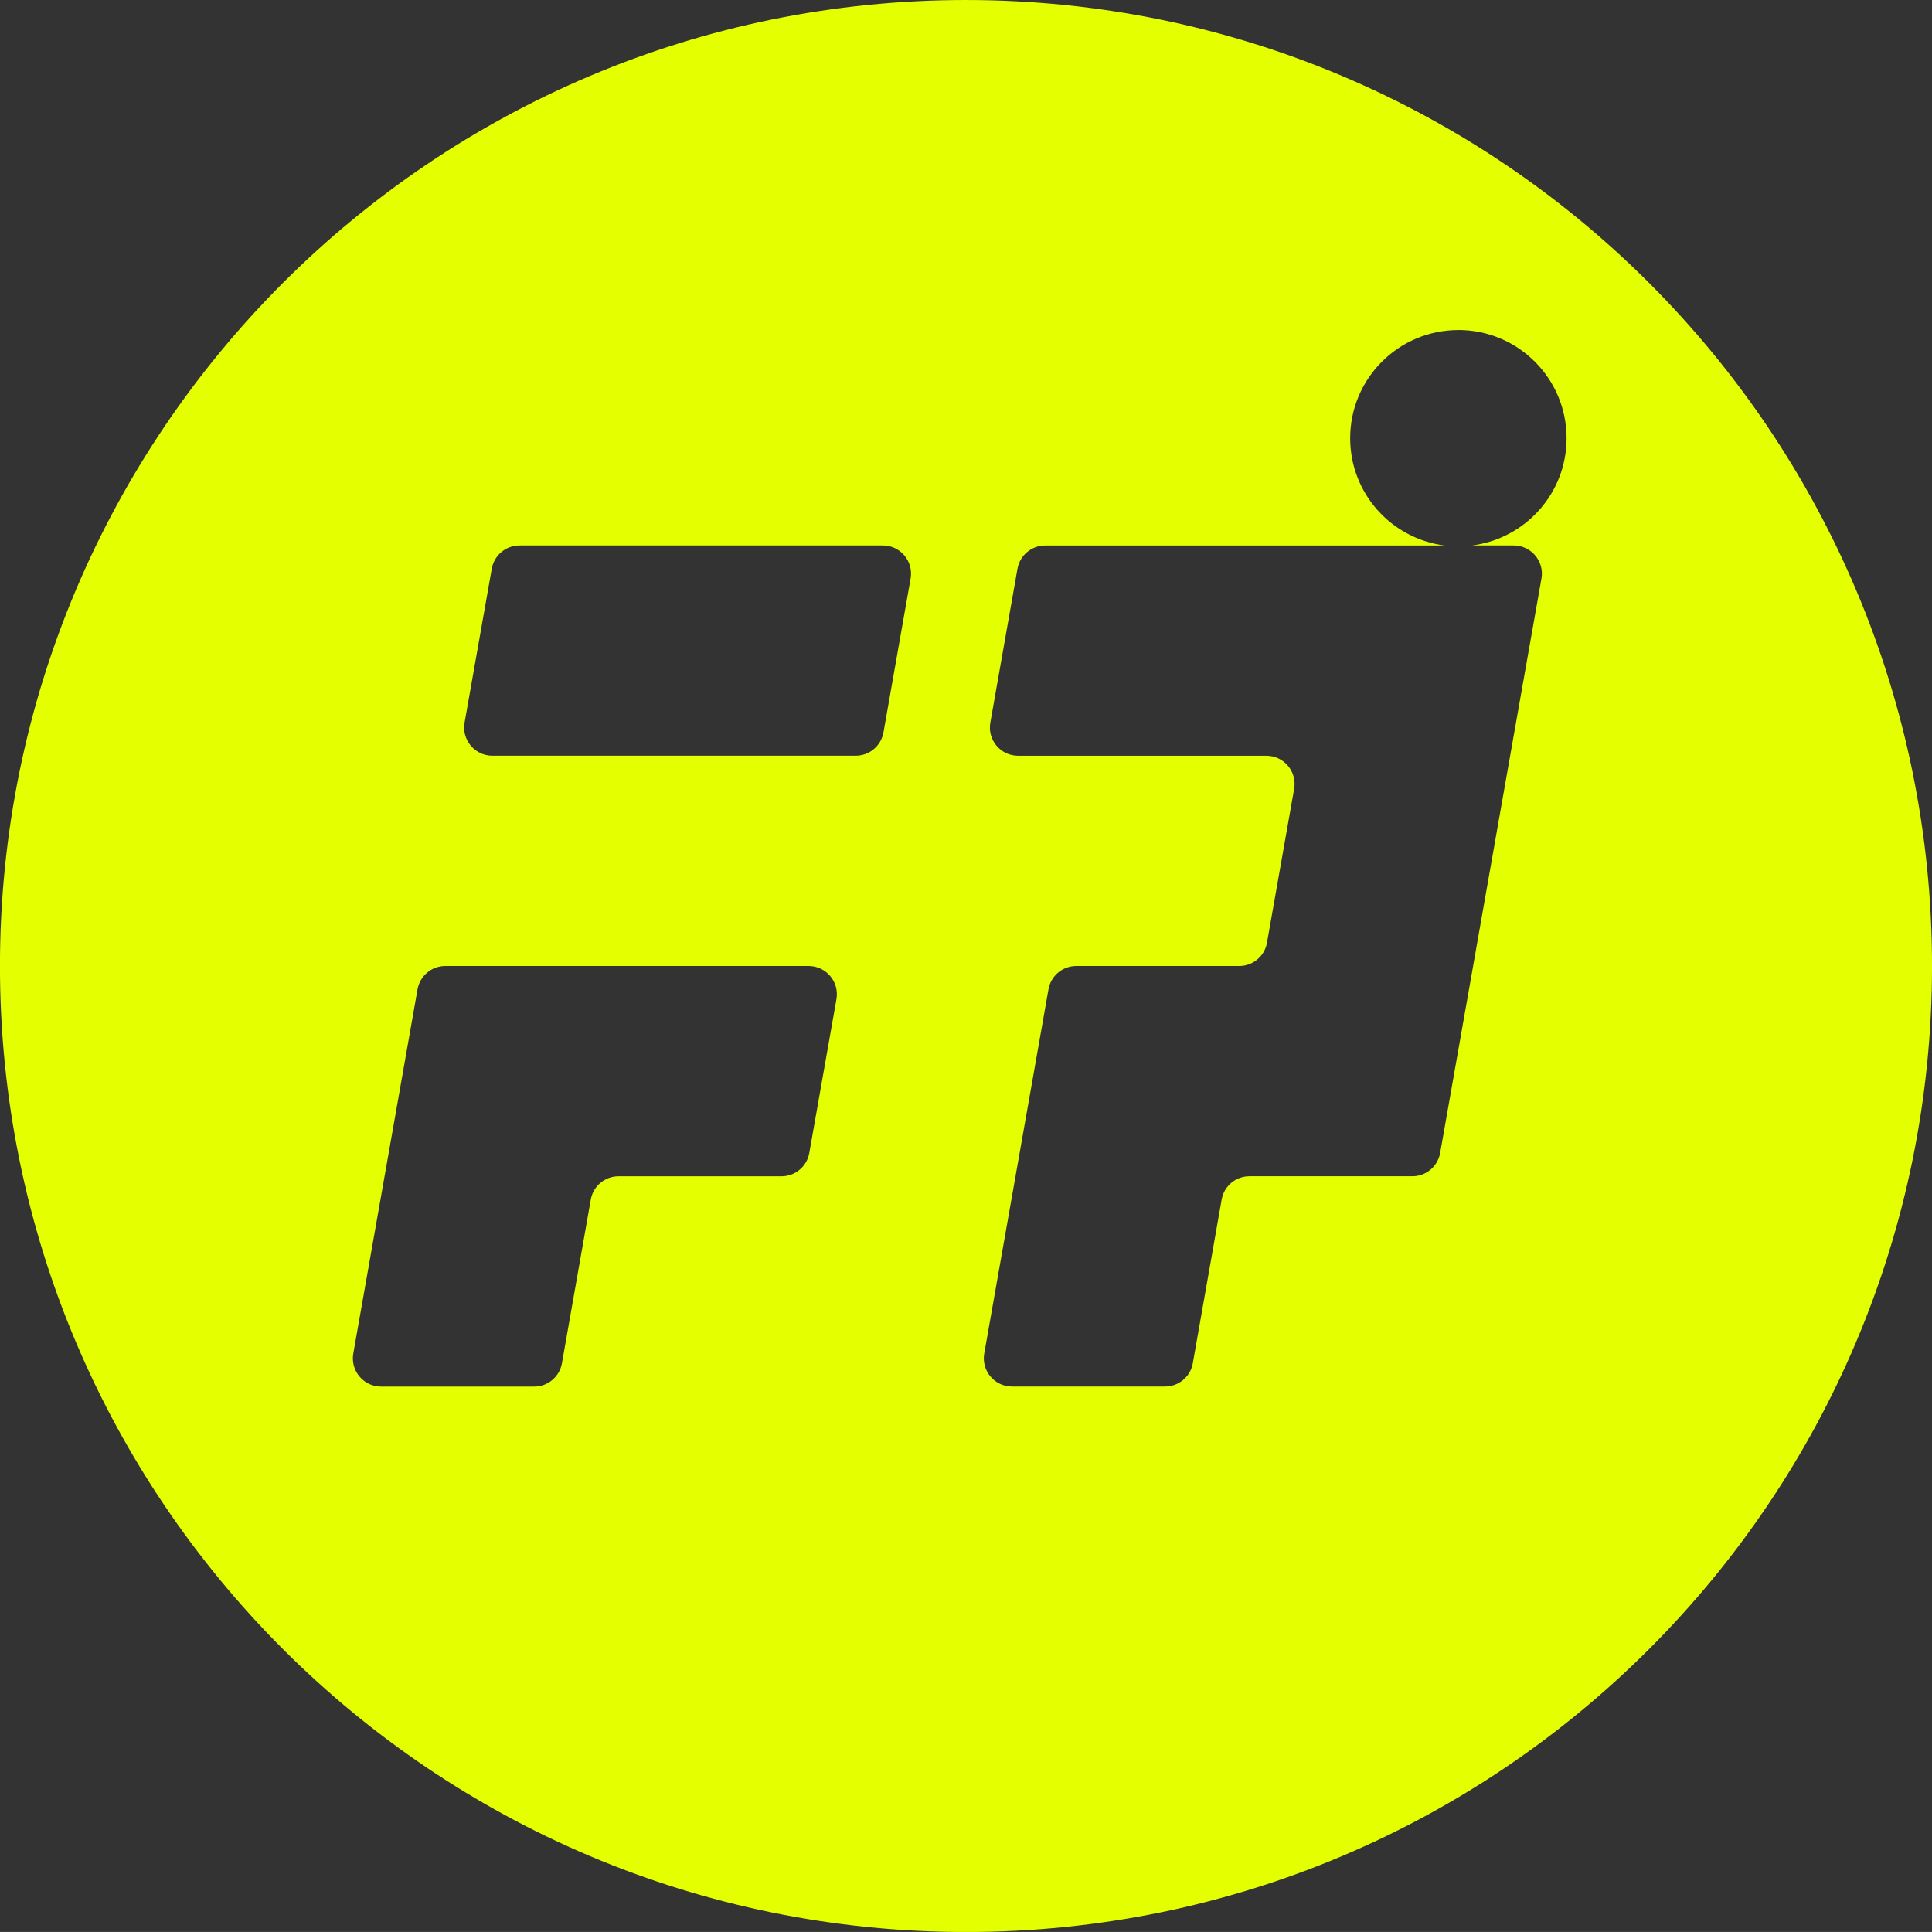 <svg xmlns:inkscape="http://www.inkscape.org/namespaces/inkscape" xmlns:sodipodi="http://sodipodi.sourceforge.net/DTD/sodipodi-0.dtd" xmlns="http://www.w3.org/2000/svg" xmlns:svg="http://www.w3.org/2000/svg" xmlns:rdf="http://www.w3.org/1999/02/22-rdf-syntax-ns#" xmlns:cc="http://creativecommons.org/ns#" xmlns:dc="http://purl.org/dc/elements/1.1/" sodipodi:docname="fp-simbolo-lime.svg" inkscape:version="1.3.2 (091e20ef0f, 2023-11-25, custom)" id="svg2" height="211.667mm" width="211.672mm" viewBox="0 0 800.02 800"><rect x="0" y="0" width="800.02" height="800" fill="#333333" stroke="none"/><defs id="defs4"><clipPath clipPathUnits="userSpaceOnUse" id="clipPath7"><path d="M 0,1080 H 1920 V 0 H 0 Z" transform="translate(-1540.167,-1020.86)" id="path7"></path></clipPath></defs><path id="path2" clip-path="url(#clipPath7)" style="fill:#e3ff00;fill-opacity:1;fill-rule:nonzero;stroke:none" d="M 0.001,-5.7159376e-4 C -16.33,-5.7159376e-4 -29.57,-13.239 -29.57,-29.57 c 0,-16.331 13.24,-29.569 29.571,-29.569 16.331,0 29.569,13.238 29.569,29.569 0,16.331 -13.238,29.569 -29.569,29.569 z M 15.071,-10.102 c 1.83,0 3.313,-1.483 3.313,-3.312 0,-1.687 -1.263,-3.076 -2.893,-3.283 h 1.274 c 0.536,0 0.943,-0.483 0.85,-1.012 l -0.958,-5.424 -1.134,-6.437 -1.009,-5.723 c -0.073,-0.413 -0.432,-0.713 -0.85,-0.713 H 8.676 c -0.419,0 -0.778,-0.301 -0.85,-0.713 l -0.883,-5.011 c -0.073,-0.413 -0.432,-0.712 -0.85,-0.712 H 1.409 c -0.536,0 -0.943,0.483 -0.85,1.012 l 0.957,5.424 1.009,5.723 c 0.073,0.413 0.431,0.713 0.85,0.713 h 4.988 c 0.419,0 0.778,0.3 0.85,0.712 l 0.832,4.712 c 0.093,0.528 -0.314,1.012 -0.851,1.012 H 3.785 1.595 c -0.537,0 -0.943,0.484 -0.85,1.012 l 0.831,4.712 c 0.073,0.412 0.432,0.712 0.85,0.712 h 2.495 6.438 3.293 c -1.63,0.207 -2.892,1.596 -2.892,3.283 0,1.829 1.483,3.312 3.312,3.312 z m -28.737,-6.595 h 5.713 5.408 c 0.536,0 0.943,-0.483 0.85,-1.012 l -0.831,-4.711 c -0.073,-0.412 -0.431,-0.713 -0.85,-0.713 h -5.713 -5.408 c -0.537,0 -0.944,0.484 -0.851,1.012 l 0.832,4.712 c 0.073,0.412 0.431,0.712 0.85,0.712 z m -2.271,-12.873 h 5.713 5.408 c 0.536,0 0.944,-0.485 0.851,-1.014 l -0.832,-4.711 c -0.073,-0.412 -0.431,-0.712 -0.85,-0.712 h -4.988 c -0.419,0 -0.777,-0.3 -0.85,-0.713 l -0.883,-5.011 c -0.073,-0.412 -0.432,-0.713 -0.85,-0.713 h -4.686 c -0.537,0 -0.943,0.486 -0.85,1.014 l 0.957,5.424 1.009,5.723 c 0.073,0.412 0.432,0.713 0.85,0.713 z" transform="matrix(13.528,0,0,-13.528,400.005,-0.008)"></path></svg>